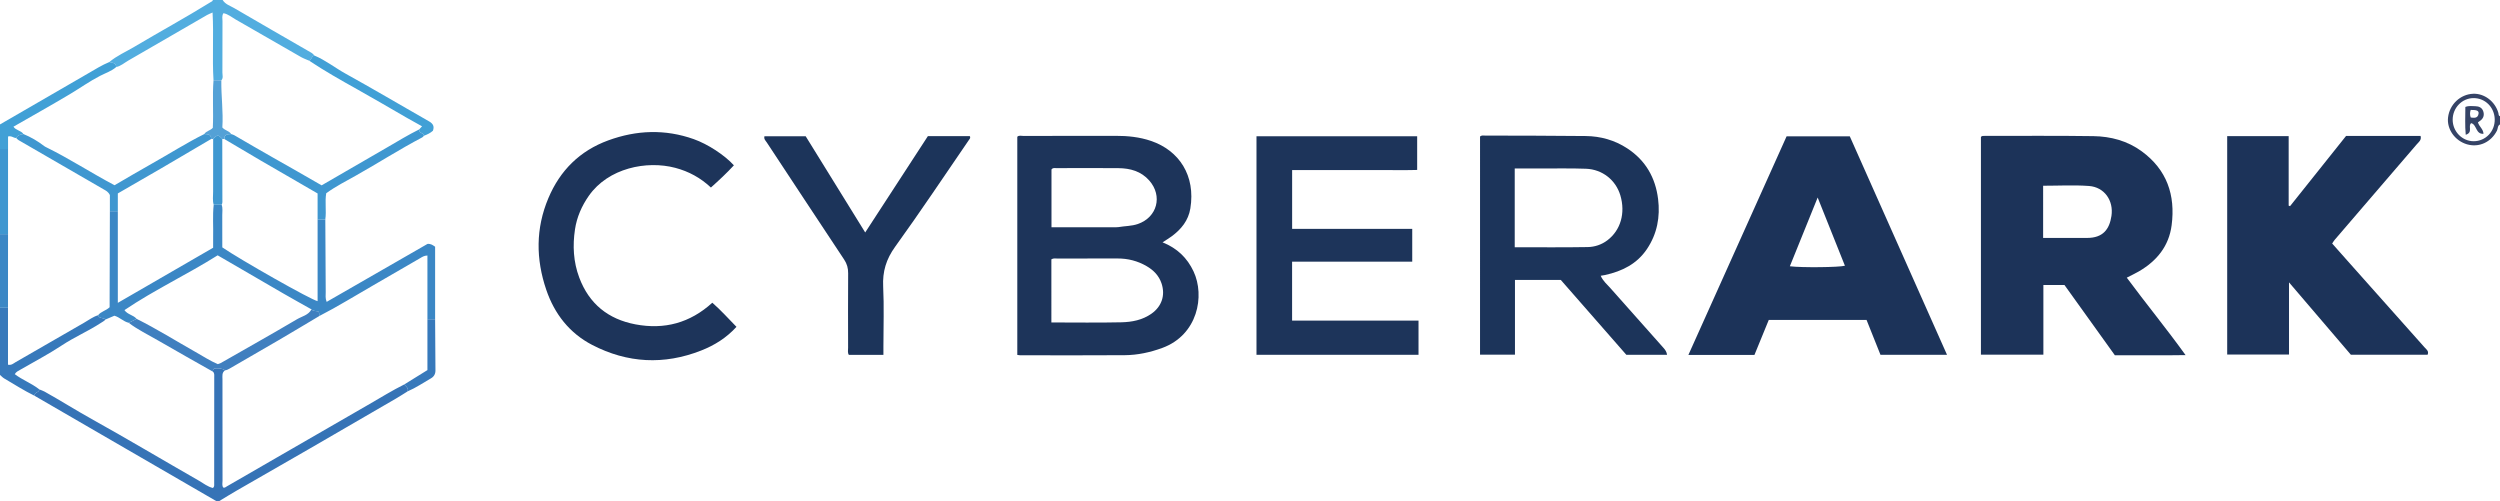 <?xml version="1.0" encoding="iso-8859-1"?>
<!-- Generator: Adobe Illustrator 27.0.0, SVG Export Plug-In . SVG Version: 6.00 Build 0)  -->
<svg version="1.1" id="Layer_1" xmlns="http://www.w3.org/2000/svg" xmlns:xlink="http://www.w3.org/1999/xlink" x="0px" y="0px"
	 viewBox="0 0 1527 306" style="enable-background:new 0 0 1527 306;" xml:space="preserve">
<g>
	<path style="fill:#3673B6;" d="M132,306c-25.672-14.871-51.345-29.741-77.015-44.614c-11.322-6.56-22.639-13.128-33.958-19.692
		c-0.117-2.157,2.9-1.85,3.01-3.829c1.065,0.439,2.188,0.776,3.187,1.334c9.682,5.405,19.048,11.339,28.751,16.736
		c22.023,12.251,43.668,25.181,65.551,37.688c2.795,1.598,5.406,3.763,8.557,4.446c0.921-0.848,0.742-1.706,0.743-2.499
		c0.019-21.784,0.028-43.567,0.034-65.351c0-1.147,0.201-2.359-0.855-3.232c0.049-1.006,0.213-1.88,1.513-1.973
		c2.098-0.15,4.121-0.018,5.934,1.2c-2.029,1.378-1.564,3.491-1.564,5.439c-0.005,20.637-0.005,41.274,0.037,61.911
		c0.003,1.429-0.462,2.959,0.46,4.271c0.993,0.239,1.591-0.417,2.296-0.824c10.201-5.897,20.406-11.788,30.611-17.677
		c18.827-10.864,37.653-21.731,56.484-32.588c7.02-4.047,13.911-8.324,21.174-11.94c0.922,1.291,2.756,2.136,2.06,4.218
		c-2.376,1.473-4.717,3.005-7.133,4.41c-17.363,10.097-34.725,20.193-52.117,30.239c-15.066,8.703-30.179,17.326-45.253,26.016
		c-3.539,2.04-7.006,4.205-10.506,6.312C133.333,306,132.667,306,132,306z"/>
	<path style="fill:#52ADDF;" d="M66.786,37.883c4.584-3.875,10.104-6.227,15.201-9.258c15.502-9.219,31.352-17.846,46.691-27.346
		C129.229,0.939,129.921,0.805,130,0c2,0,4,0,6,0c1.641,2.694,4.647,3.542,7.12,4.993c15.674,9.193,31.456,18.201,47.185,27.3
		c0.685,0.397,1.197,1.094,1.79,1.651c-1.849,0.24-1.673,2.627-3.294,3.109c-1.657-0.732-3.393-1.325-4.958-2.219
		c-13.337-7.616-26.655-15.268-39.948-22.96c-2.398-1.388-4.541-3.246-7.395-3.824c-1.102,1.588-0.597,3.287-0.604,4.877
		c-0.046,10.46,0.012,20.921-0.054,31.381c-0.01,1.583,0.667,3.329-0.648,4.76c-1.594-0.016-3.187-0.033-4.781-0.049
		c-0.843-13.626,0.194-27.307-0.573-41.368c-1.594,0.712-2.527,1.032-3.365,1.517c-16.043,9.276-32.062,18.595-48.125,27.836
		c-2.408,1.386-4.531,3.337-7.36,3.948C70.821,38.238,68.566,38.386,66.786,37.883z"/>
	<path style="fill:#3779BB;" d="M24.036,237.865c-0.109,1.979-3.127,1.672-3.01,3.829c-6.387-3.123-12.362-6.968-18.483-10.556
		C1.601,230.586,0.843,229.721,0,229c0-13.667,0-27.333,0-41c1.628,0.005,3.256,0.011,4.884,0.016c0,11.609,0,23.218,0,34.753
		c2.197,0.428,3.306-0.788,4.542-1.498c14.064-8.074,28.082-16.23,42.156-24.287c2.715-1.554,5.231-3.511,8.293-4.423
		c0.72,2.255,3.301,1.272,4.546,2.613c-0.755,0.912-1.803,1.403-2.771,2.038c-7.659,5.023-16.119,8.611-23.782,13.687
		c-8.131,5.386-16.822,9.929-25.282,14.818c-1.288,0.744-2.689,1.313-3.574,2.807C13.716,232.137,19.406,234.165,24.036,237.865z"/>
	<path style="fill:#41A0D6;" d="M66.786,37.883c1.78,0.503,4.035,0.354,4.204,3.066c-2.908,2.523-6.573,3.678-9.912,5.404
		c-6.398,3.307-12.248,7.49-18.408,11.166C31.307,64.299,19.753,70.757,8.214,77.386c1.572,2.367,4.664,2.266,6.069,4.47
		c-1.769,0.278-3.458,0.703-4.434,2.428c-1.568,0.042-2.804-1.509-4.934-0.922c0,2.538,0,5.091,0,7.644
		C3.277,91.004,1.638,91.002,0,91c0-5,0-10,0-15c17.895-10.368,35.773-20.766,53.699-31.082
		C57.989,42.449,62.183,39.78,66.786,37.883z"/>
	<path style="fill:#354366;" d="M1527,76c-1.564,0.809-1.225,2.581-1.881,3.855c-3.607,7.005-10.928,10.42-18.25,8.299
		c-7.419-2.149-12.443-9.271-11.6-16.442c0.933-7.928,7.478-14.108,15.296-14.442c6.875-0.293,13.419,4.654,15.443,11.712
		c0.215,0.748-0.059,1.695,0.992,2.018C1527,72.667,1527,74.333,1527,76z M1510.792,59.92c-7.015,0.053-12.7,5.961-12.7,13.2
		c0,7.177,5.773,13.114,12.773,13.137c7.332,0.024,13.101-5.988,12.912-13.454C1523.591,65.499,1517.915,59.866,1510.792,59.92z"/>
	<path style="fill:#3F97D0;" d="M0,91c1.638,0.002,3.277,0.004,4.915,0.006c-0.003,17.335-0.005,34.671-0.008,52.006
		C3.271,143.008,1.636,143.004,0,143C0,125.667,0,108.333,0,91z"/>
	<path style="fill:#3B87C5;" d="M0,143c1.636,0.004,3.271,0.008,4.907,0.012c-0.008,15.001-0.015,30.003-0.023,45.004
		C3.256,188.011,1.628,188.005,0,188C0,173,0,158,0,143z"/>
	<path style="fill:#1C3359;" d="M1299.038,169.6c11.666,15.783,23.904,30.638,35.908,47.298c-8.161,0.186-15.053,0.081-21.939,0.1
		c-6.992,0.019-13.984,0.004-21.243,0.004c-10.231-14.263-20.488-28.564-30.804-42.945c-4.185,0-8.309,0-12.864,0
		c0,14.102,0,28.168,0,42.588c-12.946,0-25.468,0-38.147,0c0-44.43,0-88.704,0-132.997c0.561-0.748,1.418-0.647,2.245-0.646
		c22.155,0.018,44.313-0.181,66.464,0.15c10.607,0.158,20.725,2.843,29.5,9.263c15.391,11.26,20.65,26.719,18.28,45.115
		c-1.655,12.846-9.07,21.841-19.992,28.215C1304.158,167.079,1301.745,168.199,1299.038,169.6z M1247.942,145.324
		c9.267,0,18.052-0.008,26.837,0.002c9.742,0.012,13.673-5.304,14.893-13.403c1.419-9.426-4.301-17.63-13.71-18.328
		c-9.203-0.683-18.497-0.149-28.019-0.149C1247.942,124.01,1247.942,134.376,1247.942,145.324z"/>
	<path style="fill:#1C3359;" d="M1080.363,195.415c-2.894,7.069-5.775,14.107-8.745,21.361c-13.203,0-26.471,0-40.345,0
		c20.063-44.659,39.974-88.977,59.984-133.518c12.751,0,25.521,0,38.586,0c19.716,44.302,39.47,88.687,59.394,133.456
		c-13.745,0-27.111,0-40.643,0c-2.827-7.077-5.645-14.132-8.507-21.299C1120.275,195.415,1100.654,195.415,1080.363,195.415z
		 M1110.229,120.645c-5.841,14.439-11.383,28.138-16.986,41.99c7.099,0.92,30.188,0.656,33.632-0.325
		C1121.437,148.699,1116.004,135.101,1110.229,120.645z"/>
	<path style="fill:#1C3359;" d="M1424.489,148.744c3.049,3.438,6.014,6.794,8.992,10.138c15.837,17.786,31.682,35.566,47.505,53.365
		c1.051,1.182,2.723,2.161,1.797,4.43c-15.366,0-30.821,0-46.865,0c-12.207-14.281-24.701-28.897-37.789-44.209
		c0,15.24,0,29.489,0,44.078c-12.641,0-25.034,0-37.759,0c0-44.305,0-88.688,0-133.41c12.312,0,24.698,0,37.55,0
		c0,14.087,0,28.284,0,42.481c0.281,0.101,0.561,0.203,0.842,0.304c11.472-14.377,22.944-28.755,34.236-42.908
		c15.429,0,30.38,0,45.486,0c0.719,2.585-1.181,3.792-2.372,5.184c-10.931,12.78-21.916,25.514-32.883,38.263
		c-5.754,6.689-11.508,13.377-17.244,20.081C1425.465,147.149,1425.076,147.87,1424.489,148.744z"/>
	<path style="fill:#1D345A;" d="M710.091,148.013c9.064,3.669,15.04,9.552,18.902,17.708c7.118,15.032,2.551,38.89-19.092,46.802
		c-7.444,2.721-15.036,4.358-22.87,4.42c-21.311,0.17-42.625,0.057-63.937,0.047c-0.48,0-0.959-0.12-1.729-0.224
		c0-44.385,0-88.751,0-133.234c1.015-1.01,2.422-0.511,3.681-0.513c18.815-0.035,37.63,0.025,56.445-0.049
		c7.373-0.029,14.604,0.729,21.598,3.118c17.142,5.854,27.259,21.162,23.974,41.244c-1.202,7.348-5.546,12.653-11.324,16.953
		C714.146,145.469,712.426,146.48,710.091,148.013z M642.183,196.957c14.534,0,28.657,0.22,42.767-0.099
		c6.456-0.146,12.855-1.367,18.399-5.279c6.21-4.382,8.526-11.162,6.144-18.394c-1.599-4.853-4.955-8.215-9.226-10.679
		c-5.414-3.123-11.298-4.644-17.584-4.626c-12.306,0.035-24.613,0.002-36.919,0.024c-1.121,0.002-2.299-0.288-3.581,0.492
		C642.183,171.008,642.183,183.732,642.183,196.957z M642.247,138.802c12.819,0,25.127,0.002,37.435-0.003
		c1.166,0,2.357,0.108,3.493-0.089c3.929-0.681,7.977-0.568,11.81-1.89c11.84-4.083,15.292-17.1,7.003-26.54
		c-4.999-5.693-11.639-7.505-18.843-7.573c-12.663-0.119-25.328-0.042-37.992-0.014c-0.934,0.002-2.021-0.357-2.906,0.824
		C642.247,114.957,642.247,126.57,642.247,138.802z"/>
	<path style="fill:#1C345A;" d="M904.009,83.365c1.074-0.878,2.12-0.553,3.075-0.551c20.489,0.057,40.978,0.037,61.465,0.276
		c9.121,0.106,17.692,2.497,25.429,7.569c11.186,7.333,17.174,17.904,18.787,30.91c1.346,10.861-0.55,21.212-6.771,30.495
		c-6.126,9.142-15.175,13.6-25.557,15.905c-0.782,0.174-1.58,0.271-2.722,0.463c1.365,3.217,3.854,5.221,5.881,7.52
		c10.792,12.234,21.659,24.402,32.509,36.584c1.008,1.132,1.864,2.315,2.145,4.179c-8.225,0-16.281,0-24.875,0
		c-13.139-15.007-26.597-30.38-40.028-45.721c-9.329,0-18.475,0-28.001,0c0,15.113,0,30.197,0,45.644c-7.25,0-14.135,0-21.338,0
		C904.009,172.329,904.009,127.945,904.009,83.365z M925.196,102.888c0,16.449,0,32.177,0,48.123c15.03,0,29.8,0.159,44.562-0.1
		c4.276-0.075,8.483-1.436,12.063-4.158c8.06-6.128,11.103-16.593,7.901-27.394c-2.771-9.348-10.968-15.923-21.008-16.287
		c-8.804-0.319-17.626-0.151-26.44-0.18C936.656,102.872,931.039,102.888,925.196,102.888z"/>
	<path style="fill:#1D345A;" d="M866.431,195.831c0,7.348,0,13.953,0,20.867c-33.008,0-65.87,0-98.971,0c0-44.487,0-88.863,0-133.47
		c32.762,0,65.325,0,98.146,0c0,6.718,0,13.311,0,20.568c-6.165,0.209-12.424,0.065-18.673,0.091
		c-6.496,0.026-12.992,0.006-19.488,0.006c-6.329,0-12.659,0-18.988,0c-6.307,0-12.614,0-19.224,0c0,11.975,0,23.717,0,35.892
		c24.249,0,48.646,0,73.359,0c0,6.814,0,13.21,0,20.055c-24.327,0-48.715,0-73.382,0c0,12.165,0,23.889,0,35.993
		C814.781,195.831,840.364,195.831,866.431,195.831z"/>
	<path style="fill:#1D345A;" d="M448.261,100.977c-4.351,4.733-9.051,9.114-14.035,13.567c-6.359-5.958-13.554-9.855-21.74-12.023
		c-17.519-4.638-40.914,0.109-52.795,17.028c-4.389,6.25-7.362,13.106-8.481,20.527c-1.501,9.955-1.003,19.901,2.611,29.501
		c6.034,16.027,17.658,25.386,34.312,28.541c17.634,3.341,33.3-0.805,46.955-13.22c5.234,4.559,9.796,9.701,14.755,14.737
		c-6.22,6.81-13.494,11.294-21.619,14.485c-22.676,8.905-45.011,7.703-66.495-3.432c-13.852-7.18-23.034-18.913-28.065-33.682
		c-6.396-18.778-6.489-37.513,1.287-55.975c7.14-16.952,19.231-28.946,36.571-35.285c17.266-6.312,34.724-6.968,52.212-0.771
		C432.376,88.037,442.664,94.79,448.261,100.977z"/>
	<path style="fill:#1C345A;" d="M466.92,83.216c8.216,0,16.489,0,25.185,0c11.927,19.279,23.985,38.768,36.36,58.771
		c12.906-19.837,25.609-39.361,38.291-58.853c8.722,0,17.191,0,25.587,0c0.643,1.05-0.068,1.686-0.487,2.297
		c-14.96,21.806-29.62,43.829-45.094,65.264c-5.496,7.614-7.776,15.16-7.322,24.384c0.598,12.134,0.147,24.32,0.147,36.484
		c0,1.637,0,3.273,0,5.172c-7.262,0-14.165,0-21.136,0c-0.833-1.382-0.428-2.903-0.431-4.342
		c-0.034-15.163-0.084-30.326,0.031-45.488c0.024-3.124-0.696-5.73-2.435-8.35c-15.822-23.824-31.543-47.716-47.29-71.589
		C467.611,85.885,466.466,84.977,466.92,83.216z"/>
	<path style="fill:#3B87C5;" d="M64.422,195.173c-1.245-1.341-3.826-0.357-4.546-2.613c1.774-2.306,4.848-2.767,7.077-4.904
		c0-1.711-0.005-3.527,0.001-5.342c0.052-17.766,0.106-35.531,0.16-53.297c1.618-0.003,3.237-0.007,4.855-0.01
		c0,18.269,0,36.538,0,55.964c20.037-11.584,39.144-22.629,58.212-33.652c0-2.351-0.043-4.345,0.008-6.337
		c0.171-6.639-0.396-13.291,0.339-19.921c1.618,0.003,3.236,0.005,4.854,0.008c0.785,2.102,0.355,4.285,0.376,6.426
		c0.064,6.631,0.023,13.262,0.023,19.6c11.051,7.586,54.504,32.229,58.207,32.846c0-16.705,0-33.323,0-49.942
		c1.572,0.012,3.144,0.024,4.717,0.036c0.075,14.802,0.137,29.603,0.244,44.405c0.013,1.805-0.353,3.655,0.571,5.944
		c20.733-11.915,41.378-23.779,61.61-35.406c2.165-0.17,3.299,0.826,4.64,1.717c0,14.773,0,29.55,0,44.327
		c-1.566-0.004-3.133-0.009-4.699-0.013c0-12.922,0-25.843,0-38.944c-2.094,0.046-3.301,0.957-4.555,1.682
		c-9.449,5.462-18.862,10.989-28.336,16.409c-11.043,6.317-21.838,13.069-33.172,18.875c-0.112-0.946,0.276-2.007-0.666-2.812
		c-1.347-0.379-2.98,0.004-4.096-1.259c-5.764-3.248-11.559-6.445-17.287-9.756c-13.321-7.7-26.61-15.455-40.015-23.249
		c-18.713,11.784-38.691,21.112-56.937,33.465c1.983,2.804,5.488,2.957,7.423,5.335c-1.61,0.803-3.221,1.605-4.831,2.408
		c-3.233-0.76-5.544-3.439-8.731-4.322C68.004,193.64,66.213,194.407,64.422,195.173z"/>
	<path style="fill:#3F97D0;" d="M198.704,134.036c-1.572-0.012-3.144-0.024-4.717-0.036c0-5.293,0-10.587,0-15.832
		c-11.876-6.872-23.344-13.473-34.776-20.134c-7.426-4.327-14.801-8.741-22.198-13.116c-0.018-2.962,2.131-2.92,4.18-3.017
		c0.618,0.217,1.289,0.342,1.847,0.664c7.852,4.526,15.641,9.159,23.549,13.591c9.973,5.589,19.857,11.335,29.855,17.057
		c13.449-7.783,26.808-15.483,40.135-23.24c6.422-3.738,12.77-7.602,19.431-10.912c-0.351,2.303,2.739,1.973,2.946,3.85
		c-0.343,0.342-0.628,0.796-1.038,1.01c-13.816,7.227-26.924,15.685-40.511,23.314c-6.027,3.384-12.226,6.515-18.137,10.777
		C198.351,123.166,199.456,128.649,198.704,134.036z"/>
	<path style="fill:#41A0D6;" d="M258.955,82.911c-0.206-1.877-3.297-1.547-2.946-3.85c0.537-0.576,1.073-1.152,1.781-1.912
		c-3.111-1.732-6.155-3.38-9.154-5.106c-10.17-5.852-20.277-11.81-30.523-17.536c-9.924-5.546-19.836-11.144-29.314-17.454
		c1.621-0.482,1.445-2.869,3.294-3.109c6.832,2.88,12.635,7.532,19.076,11.092c8.123,4.489,16.172,9.114,24.225,13.728
		c8.885,5.09,17.716,10.273,26.621,15.327c2.352,1.335,3.469,2.961,2.408,5.773C262.885,81.257,260.974,82.177,258.955,82.911z"/>
	<path style="fill:#3779BB;" d="M261.071,195.01c1.566,0.004,3.133,0.009,4.699,0.013c0.063,10.399,0.107,20.799,0.204,31.198
		c0.021,2.214-0.895,3.814-2.762,4.881c-4.706,2.691-9.187,5.787-14.204,7.92c0.696-2.081-1.138-2.927-2.06-4.218
		c4.588-2.843,9.177-5.685,14.122-8.749C261.071,215.816,261.071,205.413,261.071,195.01z"/>
	<path style="fill:#407FBF;" d="M130.004,226.987c-11.208-6.36-22.465-12.636-33.604-19.114c-5.984-3.48-12.272-6.468-17.8-10.708
		c1.61-0.803,3.221-1.605,4.831-2.408c12.335,6.123,23.982,13.467,35.962,20.222c4.591,2.589,9.029,5.494,13.644,7.442
		c0.876-0.326,1.378-0.438,1.804-0.681c15.55-8.878,31.159-17.657,46.58-26.754c3.028-1.786,6.954-2.478,8.826-6.025
		c1.116,1.263,2.749,0.881,4.096,1.259c0.942,0.805,0.554,1.866,0.666,2.812c-8.276,4.922-16.524,9.89-24.835,14.753
		c-9.968,5.832-19.994,11.565-29.977,17.371c-0.875,0.509-1.742,0.934-2.746,1.057c-1.813-1.218-3.836-1.35-5.934-1.2
		C130.217,225.106,130.052,225.981,130.004,226.987z"/>
	<path style="fill:#54A1D6;" d="M124.782,81.883c1.182-1.938,3.681-2.083,5.204-3.808c0.493-9.624-0.331-19.356,0.427-29.058
		c1.594,0.016,3.187,0.033,4.781,0.049c-0.15,9.714,1.263,19.379,0.61,28.797c1.715,1.946,4.232,2.07,5.391,4.038
		c-2.049,0.097-4.199,0.055-4.18,3.017c-0.417-0.009-0.835-0.018-1.252-0.027c-2.468-2.713-3.014-2.735-5.561,0.022
		c-0.405-0.006-0.811-0.012-1.216-0.017C129,81.917,126.803,82.022,124.782,81.883z"/>
	<path style="fill:#3F97D0;" d="M67.113,129.018c0-3.49,0-6.979,0-9.875c-1.009-2.045-2.376-2.664-3.673-3.413
		c-17.382-10.031-34.754-20.079-52.117-30.143c-0.556-0.323-0.986-0.864-1.475-1.304c0.977-1.725,2.665-2.15,4.434-2.428
		c4.59,1.888,8.833,4.371,12.761,7.402c0.373,0.288,0.811,0.501,1.238,0.71c14.238,6.996,27.538,15.694,41.677,23.179
		c7.646-4.437,15.177-8.934,22.829-13.216c10.686-5.979,21.014-12.592,31.994-18.048c2.021,0.139,4.218,0.034,4.202,3.014
		c-10.172,5.98-20.33,11.986-30.522,17.933c-8.68,5.065-17.4,10.063-26.494,15.317c0,3.619,0,7.24,0,10.861
		C70.35,129.011,68.732,129.015,67.113,129.018z"/>
	<path style="fill:#3F97D0;" d="M130.528,125.062c-0.784-2.596-0.349-5.257-0.358-7.883c-0.038-10.755,0.012-21.51,0.03-32.264
		c2.547-2.757,3.093-2.735,5.561-0.022c0.024,12.259,0.053,24.519,0.066,36.778c0.001,1.147,0.181,2.33-0.446,3.4
		C133.764,125.067,132.146,125.064,130.528,125.062z"/>
	<path style="fill:#354366;" d="M1516.916,81.706c-4.829,0.412-4.032-5.602-7.499-6.492c-2.198,1.707,1.322,5.719-3.352,7.101
		c-0.559-5.865-0.217-11.37-0.227-16.987c2.188-0.856,4.169-0.496,6.113-0.459c2.173,0.041,4,0.863,4.765,2.966
		c0.806,2.214,0.321,4.271-1.648,5.794c-0.495,0.383-1.02,0.726-1.541,1.094C1514.207,77.315,1516.781,78.758,1516.916,81.706z
		 M1509.107,67.14c-0.538,1.528-0.574,3.051,0.027,4.639c2.229,0.298,4.267,0.466,4.754-2.21
		C1514.23,67.692,1512.935,67.066,1509.107,67.14z"/>
</g>
</svg>

